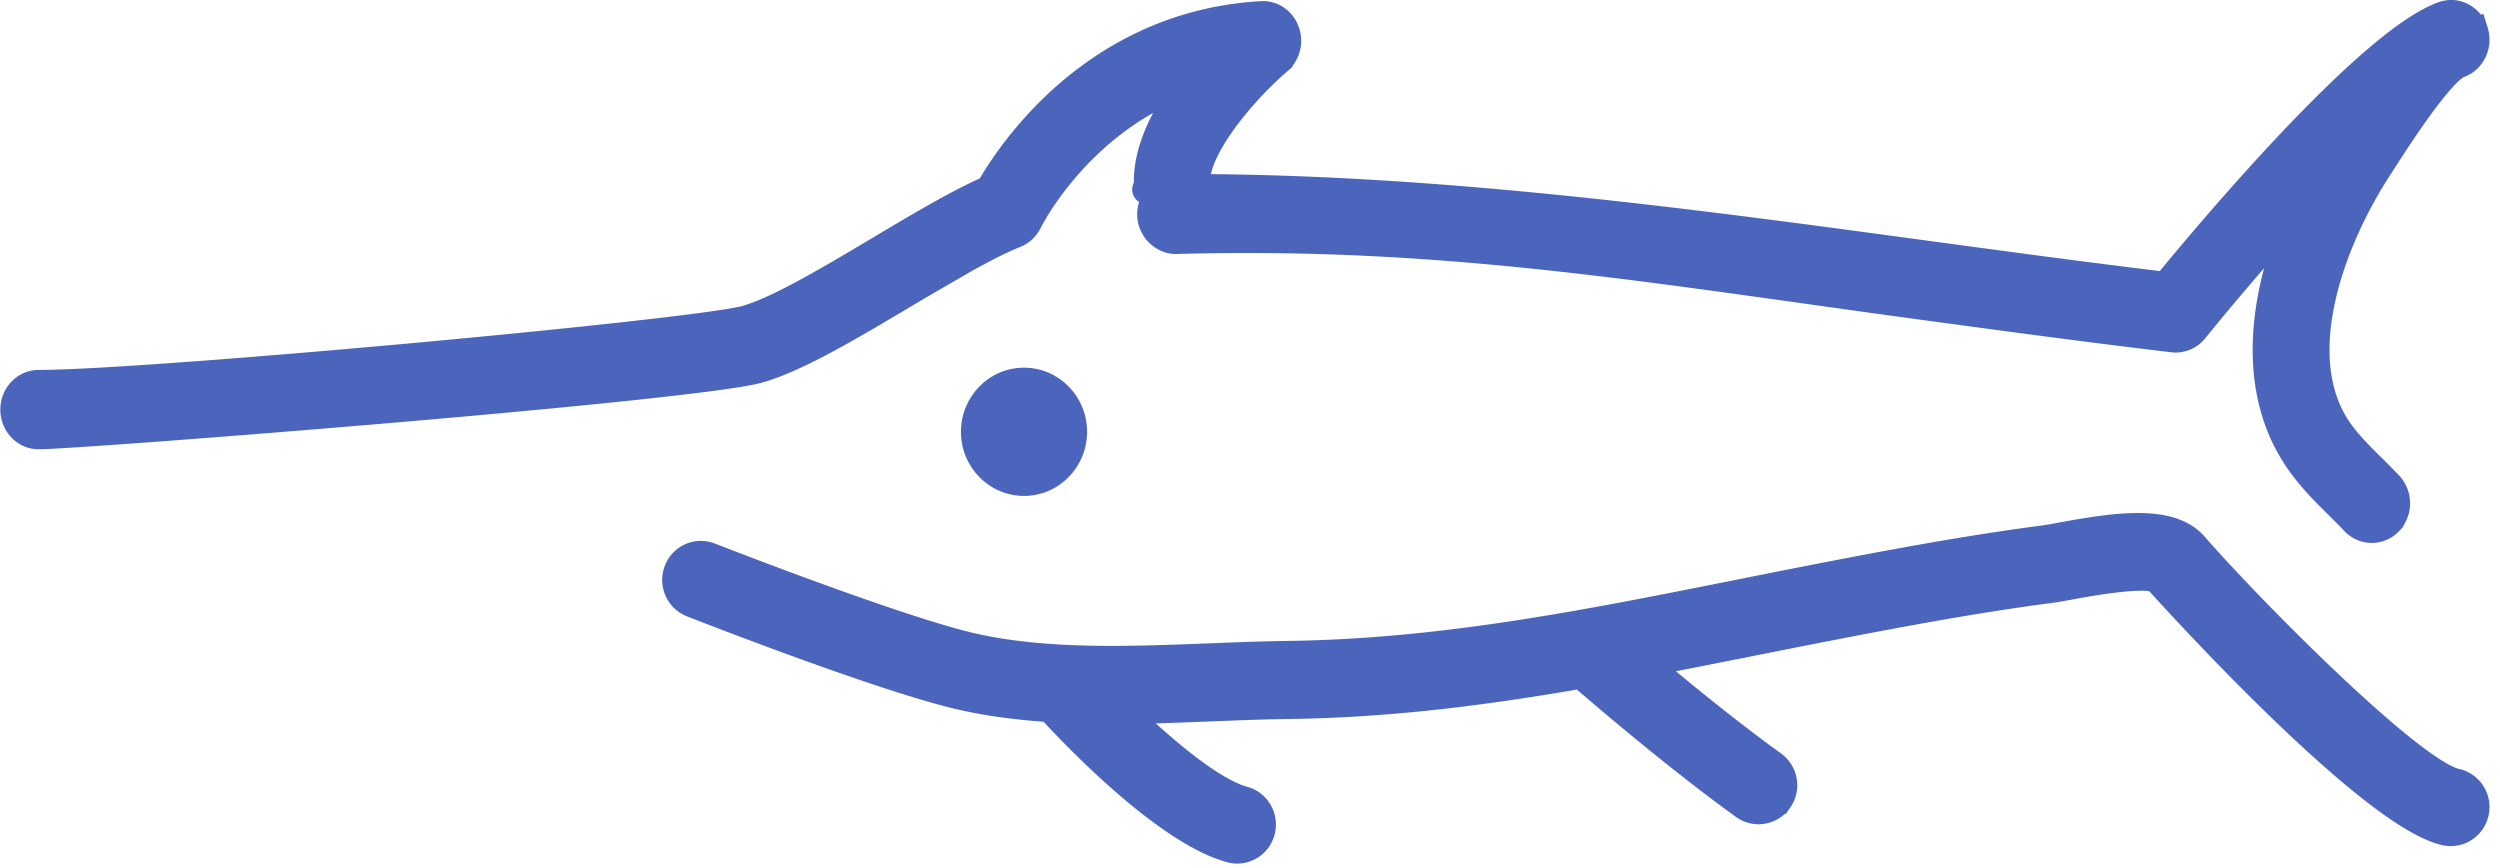 <svg xmlns="http://www.w3.org/2000/svg" width="167" height="58" viewBox="0 0 167 58">
    <g fill="#4B65BC" fill-rule="nonzero" transform="translate(1 1)">
        <path stroke="#4B65BC" stroke-width="2" d="M164.217 1.129c-.273-.864-1.156-1.334-1.973-1.043-4.919 1.734-15.748 14.663-18.545 18.079-5.452-.658-10.983-1.407-16.339-2.133-15.835-2.149-32.147-4.336-48.463-4.408-.566-2.196 2.816-6.359 5.444-8.618a1.707 1.707 0 0 0 .472-1.874C84.57.465 83.973.033 83.274.077c-11.156.633-16.797 9.29-18.12 11.621-2.073.902-4.649 2.436-7.362 4.052-3.343 1.99-6.8 4.05-8.937 4.652-3.32.936-39.93 4.309-47.273 4.309-.863 0-1.56.738-1.56 1.65 0 .911.697 1.649 1.56 1.649 2.744 0 43.76-3.203 48.078-4.421 2.518-.71 6.15-2.873 9.663-4.964l1.211-.718 2.892-1.674c1.254-.697 2.414-1.293 3.359-1.667.358-.142.656-.422.835-.78.167-.335 3.594-7.037 11.11-9.526-1.675 2.127-3.2 4.838-2.968 7.39-.83.01 2.552-.004 1.722.02-.86.023-1.542.782-1.52 1.692.024.912.81 1.624 1.602 1.606 17.936-.507 31.858 1.958 49.398 4.335 5.636.766 11.464 1.557 17.206 2.238a1.527 1.527 0 0 0 1.359-.569 187.1 187.1 0 0 1 7.468-8.64c-2.69 5.718-3.813 12.425-.37 17.398.798 1.155 1.74 2.087 2.649 2.99.355.35.71.702 1.053 1.066.305.322.705.483 1.105.483.399 0 .798-.16 1.103-.481a1.72 1.72 0 0 0 .001-2.335 55.321 55.321 0 0 0-1.127-1.142c-.843-.834-1.638-1.622-2.266-2.53-3.361-4.854-.626-12.58 2.738-17.721l.398-.617c3.07-4.78 4.385-6.025 4.947-6.226.822-.29 1.262-1.225.99-2.088zM163.045 51.339c-2.995-.652-13.646-11.397-17.53-15.836-1.556-1.779-5.05-1.306-8.806-.61-.474.086-.87.162-1.144.196-5.332.698-10.567 1.69-15.905 2.73-1.585.31-3.16.625-4.73.939-10.108 2.017-19.654 3.923-29.91 4.055-1.676.022-3.408.09-5.168.16-5.393.207-10.966.434-15.884-.677-4.993-1.127-17.454-6.01-17.58-6.058a1.577 1.577 0 0 0-2.047.92c-.315.828.09 1.76.906 2.08.52.205 12.81 5.02 18.035 6.2 1.913.432 3.888.674 5.89.802 1.102 1.21 7.596 8.18 12.069 9.393.137.037.273.054.41.054.698 0 1.339-.474 1.527-1.194.226-.859-.277-1.74-1.121-1.968-2.276-.617-5.81-3.7-8.32-6.162 2.083-.012 4.174-.094 6.239-.176 1.73-.069 3.434-.136 5.084-.157 6.751-.087 13.15-.914 19.57-2.033 1.03.892 6.43 5.544 10.93 8.77.277.198.596.294.911.294.498 0 .987-.238 1.296-.682a1.625 1.625 0 0 0-.382-2.242c-2.995-2.147-6.494-5.025-8.696-6.88 2.266-.43 4.543-.882 6.851-1.343 1.565-.313 3.137-.625 4.717-.933 5.289-1.032 10.47-2.014 15.712-2.7.312-.04.765-.123 1.308-.224 3.376-.624 5.366-.748 5.872-.418.136.157 14.092 15.726 19.234 16.845.112.025.223.036.333.036.731 0 1.387-.517 1.546-1.272a1.607 1.607 0 0 0-1.217-1.91z"/>
        <ellipse cx="67.404" cy="27.844" rx="4.213" ry="4.284"/>
    </g>
</svg>
